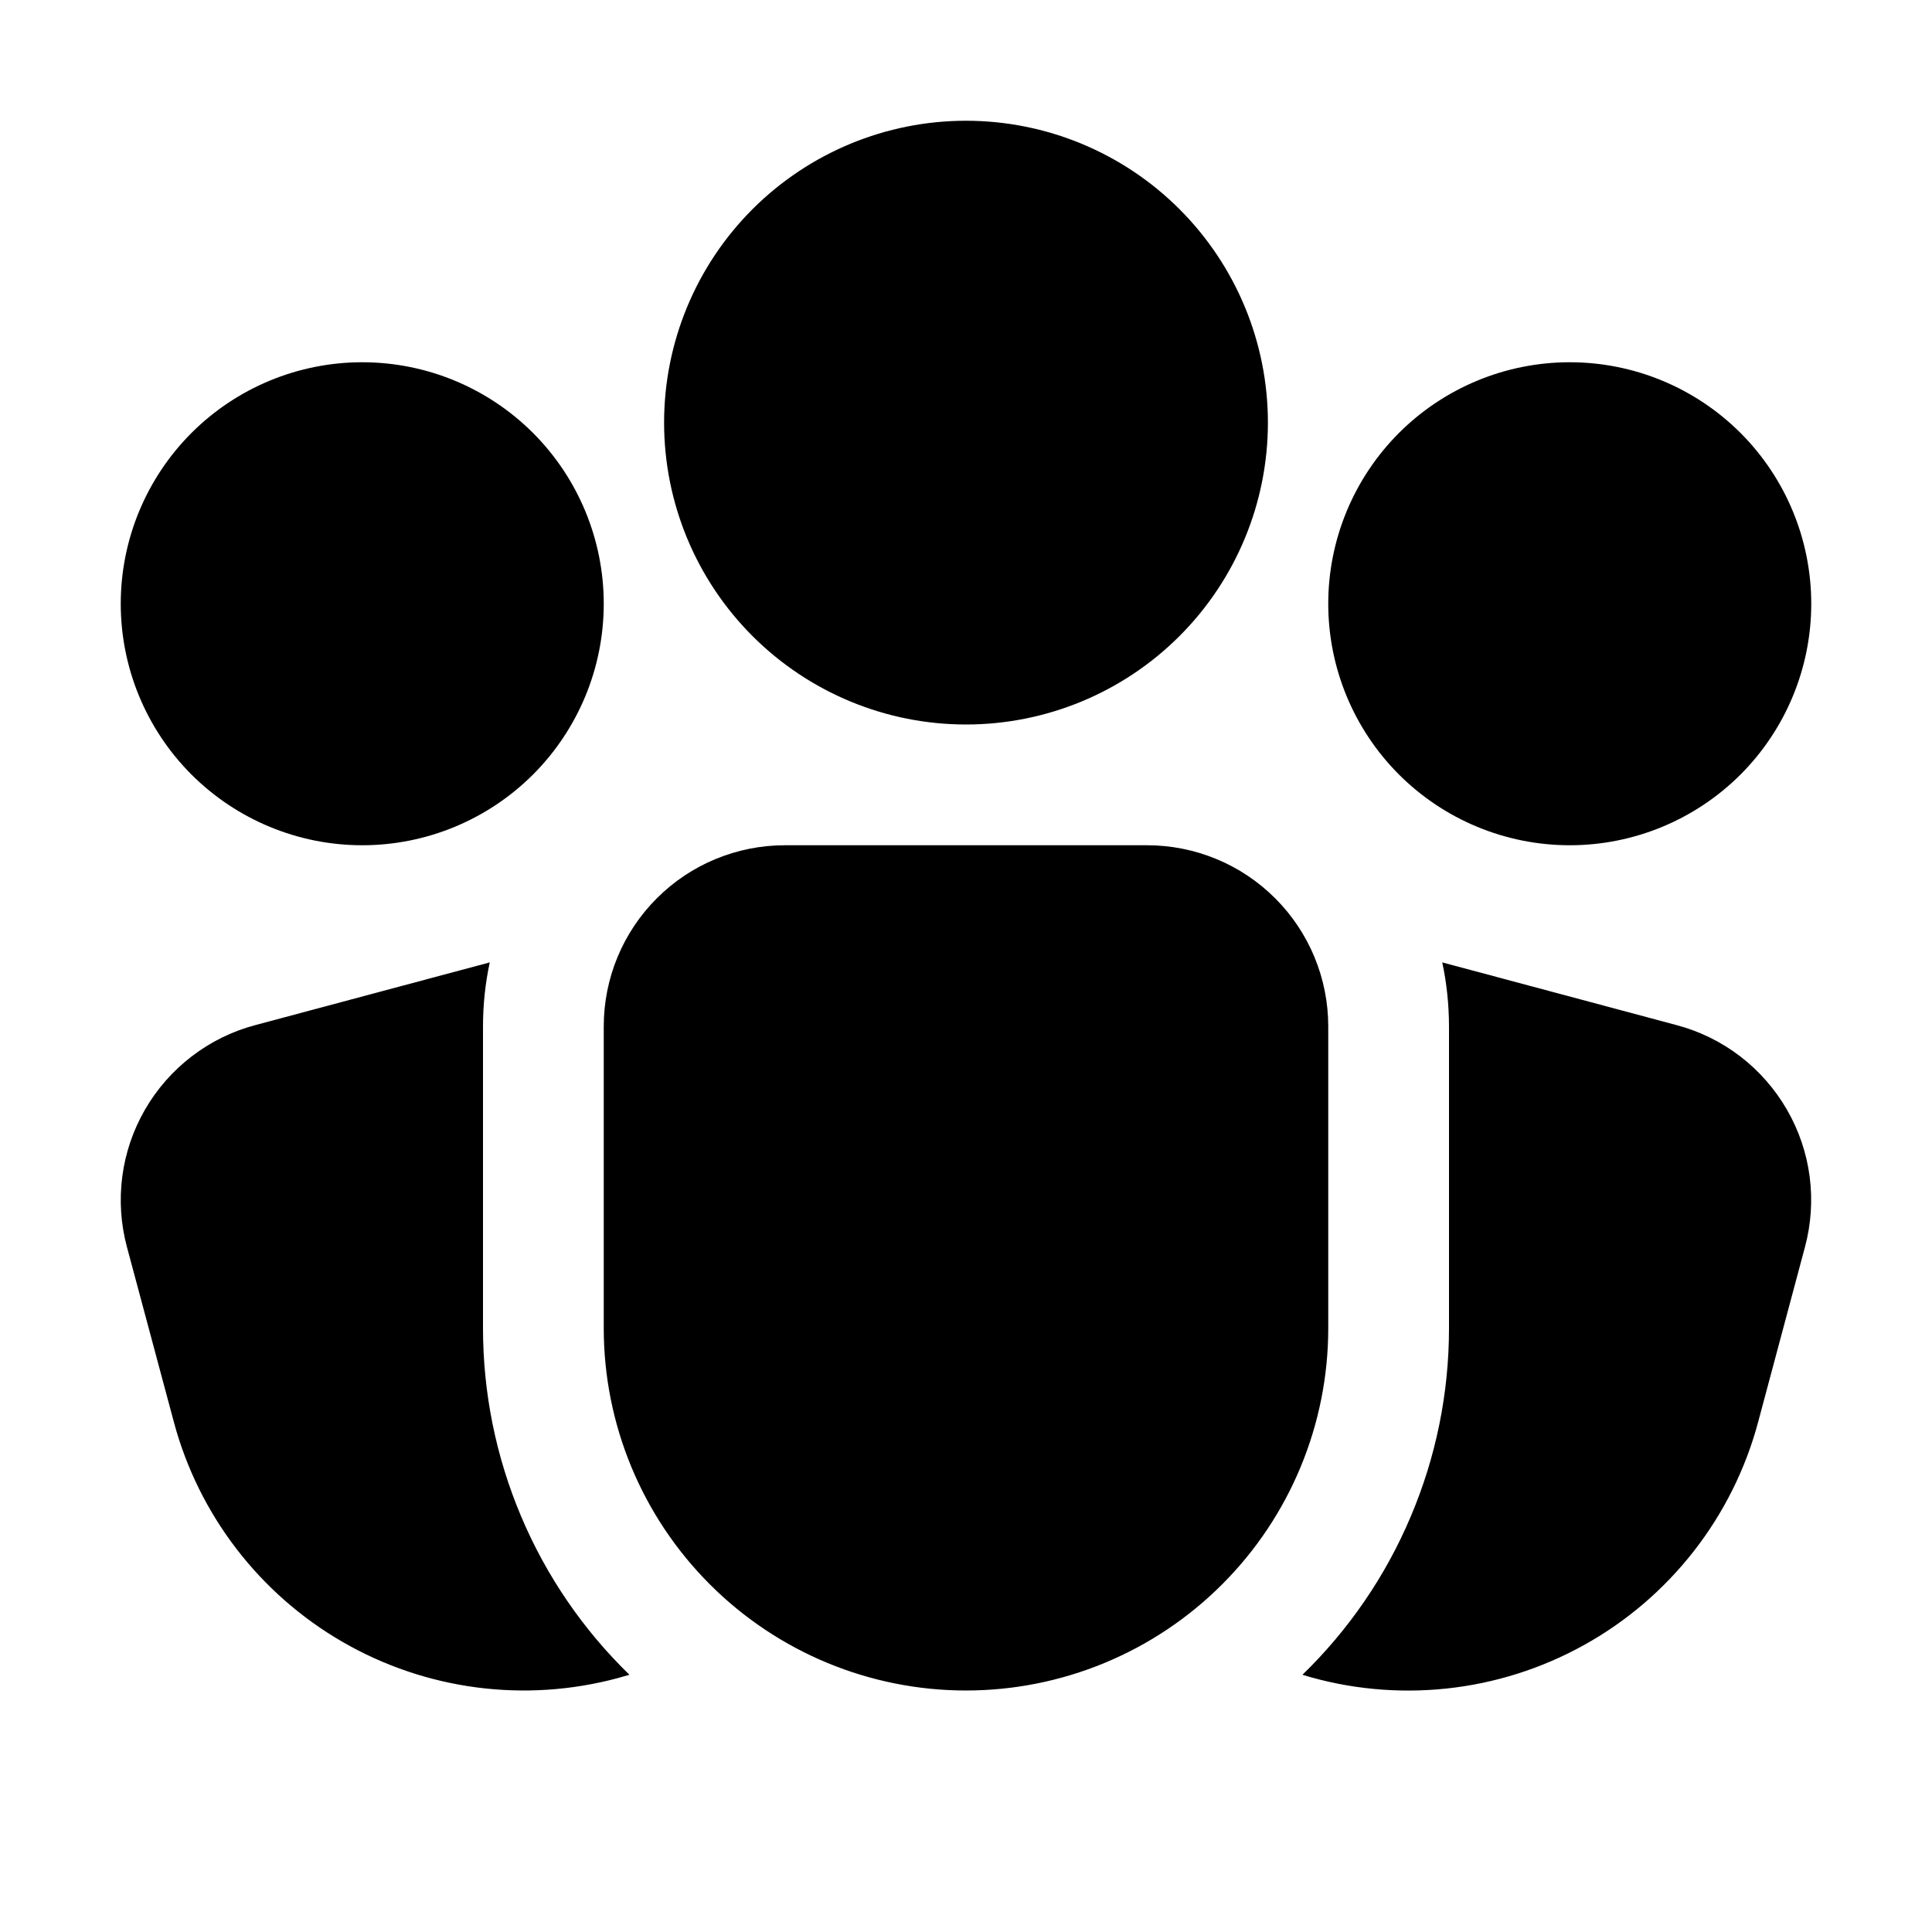 <svg width="30" height="30" viewBox="0 0 30 30" fill="none" xmlns="http://www.w3.org/2000/svg">
<path d="M10.312 6.562C10.312 5.319 10.806 4.127 11.685 3.248C12.565 2.369 13.757 1.875 15 1.875C16.243 1.875 17.436 2.369 18.315 3.248C19.194 4.127 19.688 5.319 19.688 6.562C19.688 7.806 19.194 8.998 18.315 9.877C17.436 10.756 16.243 11.25 15 11.25C13.757 11.25 12.565 10.756 11.685 9.877C10.806 8.998 10.312 7.806 10.312 6.562ZM12.188 13.125C11.442 13.125 10.726 13.421 10.199 13.949C9.671 14.476 9.375 15.192 9.375 15.938V20.625C9.375 22.117 9.968 23.548 11.023 24.602C12.077 25.657 13.508 26.25 15 26.25C16.492 26.25 17.923 25.657 18.977 24.602C20.032 23.548 20.625 22.117 20.625 20.625V15.938C20.625 15.192 20.329 14.476 19.801 13.949C19.274 13.421 18.558 13.125 17.812 13.125H12.188ZM7.605 14.944C7.535 15.27 7.5 15.604 7.5 15.938V20.625C7.5 21.628 7.701 22.622 8.092 23.546C8.482 24.471 9.055 25.307 9.774 26.006L9.587 26.059C8.146 26.444 6.612 26.242 5.32 25.496C4.029 24.75 3.086 23.522 2.7 22.082L1.971 19.363C1.875 19.006 1.851 18.634 1.899 18.268C1.947 17.902 2.067 17.549 2.252 17.229C2.437 16.909 2.683 16.629 2.976 16.404C3.269 16.179 3.603 16.014 3.96 15.919L7.605 14.944ZM20.224 26.006C20.944 25.307 21.517 24.471 21.907 23.546C22.299 22.622 22.5 21.629 22.5 20.625V15.938C22.499 15.595 22.464 15.264 22.395 14.944L26.038 15.919C26.395 16.014 26.73 16.179 27.023 16.404C27.316 16.629 27.562 16.91 27.747 17.23C27.932 17.55 28.052 17.903 28.1 18.269C28.148 18.636 28.123 19.008 28.027 19.365L27.3 22.082C27.105 22.811 26.765 23.493 26.3 24.088C25.835 24.683 25.256 25.179 24.595 25.545C23.935 25.911 23.208 26.141 22.457 26.22C21.707 26.299 20.946 26.227 20.224 26.006ZM1.875 9.375C1.875 8.38 2.27 7.427 2.973 6.723C3.677 6.02 4.63 5.625 5.625 5.625C6.62 5.625 7.573 6.02 8.277 6.723C8.98 7.427 9.375 8.38 9.375 9.375C9.375 10.37 8.98 11.323 8.277 12.027C7.573 12.73 6.62 13.125 5.625 13.125C4.63 13.125 3.677 12.73 2.973 12.027C2.27 11.323 1.875 10.37 1.875 9.375ZM20.625 9.375C20.625 8.38 21.02 7.427 21.723 6.723C22.427 6.02 23.38 5.625 24.375 5.625C25.37 5.625 26.323 6.02 27.027 6.723C27.73 7.427 28.125 8.38 28.125 9.375C28.125 10.37 27.73 11.323 27.027 12.027C26.323 12.73 25.37 13.125 24.375 13.125C23.38 13.125 22.427 12.73 21.723 12.027C21.02 11.323 20.625 10.37 20.625 9.375Z" fill="black"/>
</svg>
